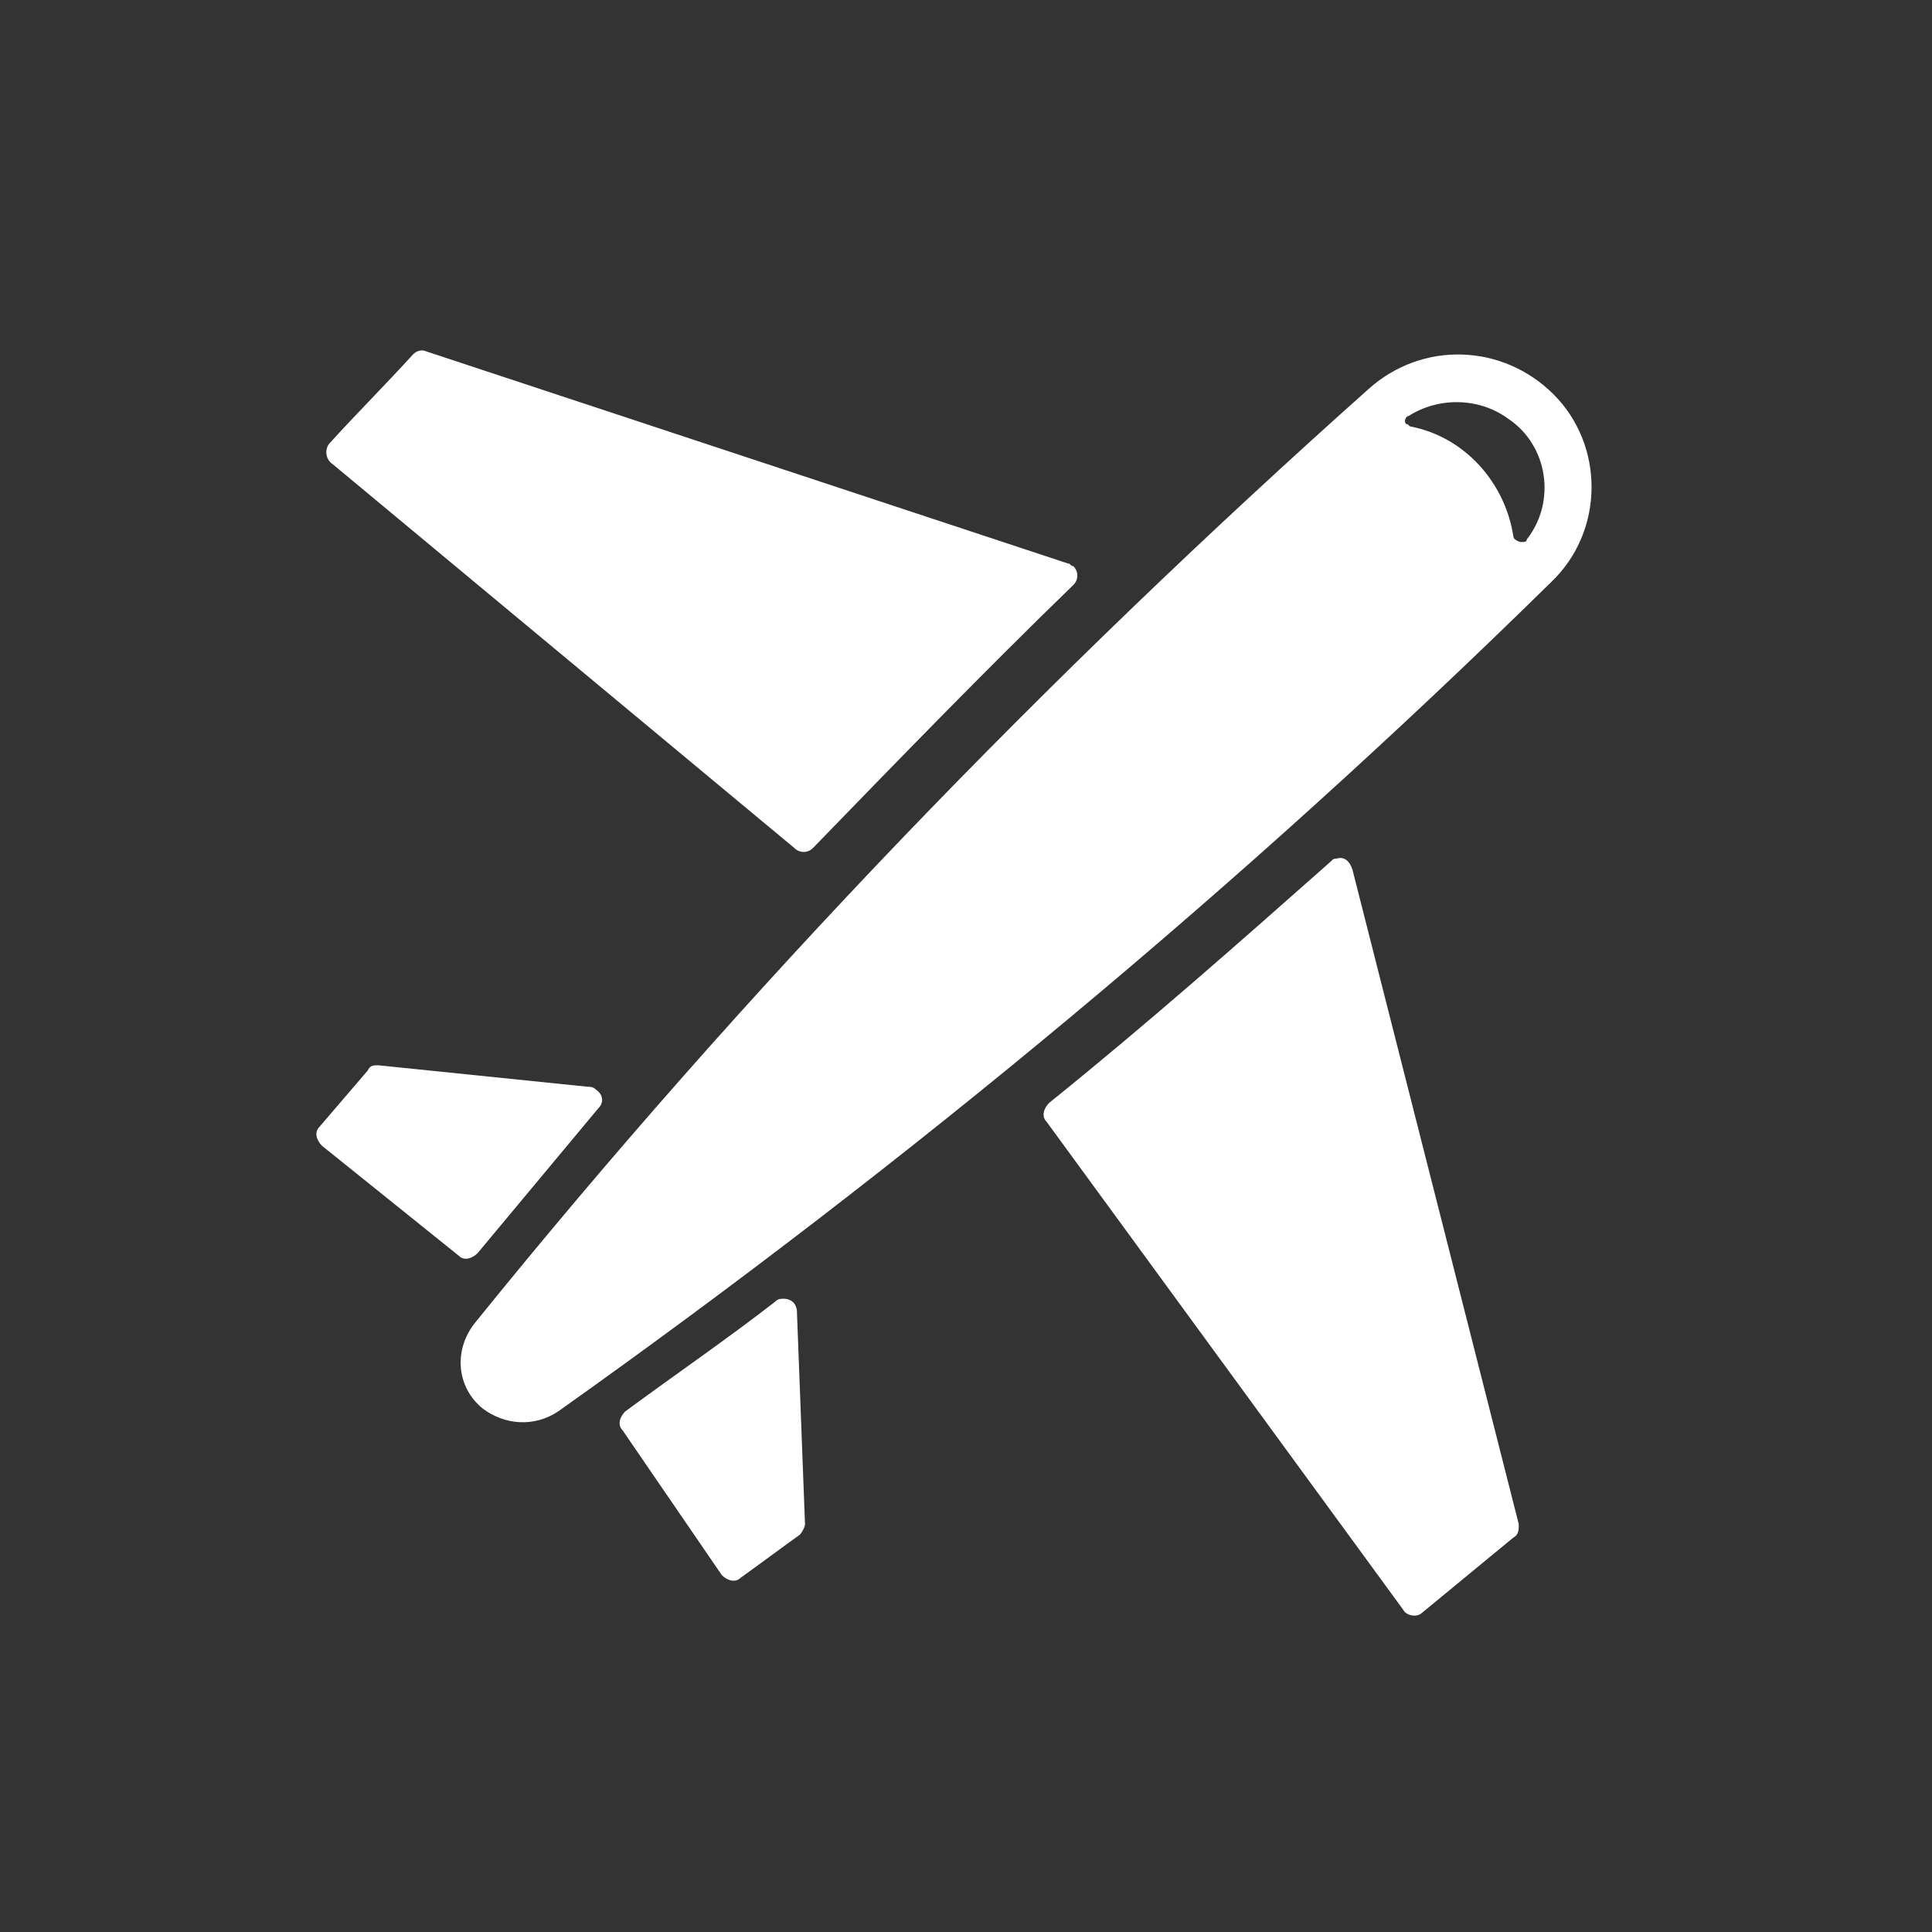 <?xml version="1.0" encoding="utf-8"?>
<!-- Generator: Adobe Illustrator 18.0.0, SVG Export Plug-In . SVG Version: 6.00 Build 0)  -->
<!DOCTYPE svg PUBLIC "-//W3C//DTD SVG 1.1//EN" "http://www.w3.org/Graphics/SVG/1.1/DTD/svg11.dtd">
<svg version="1.1" id="overview1" xmlns="http://www.w3.org/2000/svg" xmlns:xlink="http://www.w3.org/1999/xlink" x="0px" y="0px"
	 viewBox="0 0 72 72" xml:space="preserve">
<rect x="0" y="0" width="72" height="72" fill="#333333" stroke="none"/>
<g>
	<g id="LWPOLYLINE_1_">
		<path fill="#FFFFFF" d="M22.3,41.3c0.2-0.2,0.2-0.5-0.1-0.7c-0.1-0.1-0.2-0.1-0.3-0.1l-7.8-0.8c-0.2,0-0.3,0-0.4,0.2
			c-0.6,0.7-1.2,1.4-1.8,2.1c-0.2,0.2-0.1,0.5,0.1,0.7c0,0,0,0,0,0l5.1,4.1c0.2,0.2,0.5,0.1,0.7-0.1C19.3,44.9,20.8,43.1,22.3,41.3z
			"/>
	</g>
	<path fill="#FFFFFF" d="M57.9,14.7c-1.9-1.9-4.9-2-6.9-0.2c-12,10.7-23.2,22.3-33.3,34.8c-0.8,1-0.7,2.4,0.3,3.2
		c0.8,0.6,1.9,0.7,2.8,0.1C33.9,43.3,46.3,33,57.8,21.7C59.8,19.8,59.8,16.6,57.9,14.7z M56.9,20.1c0,0.1-0.1,0.1-0.2,0.1
		c-0.1,0-0.3-0.1-0.3-0.2c-0.3-2-1.8-3.7-3.8-4.1c-0.1,0-0.1-0.1-0.2-0.1c-0.1-0.1,0-0.3,0.1-0.3c1.1-0.7,2.6-0.7,3.7,0.1
		C57.7,16.6,58,18.7,56.9,20.1z"/>
	<g id="LWPOLYLINE_3_">
		<path fill="#FFFFFF" d="M12.3,16.5c1-1.1,2.1-2.2,3.1-3.3c0.1-0.1,0.3-0.2,0.5-0.1l23.9,7.9c0.1,0,0.1,0.1,0.2,0.1
			c0.2,0.2,0.2,0.5,0,0.7c-3.3,3.2-6.5,6.5-9.7,9.8c-0.2,0.2-0.5,0.2-0.7,0L12.4,17.3c0,0,0,0,0,0C12.1,17.1,12.1,16.7,12.3,16.5z"
			/>
	</g>
	<g id="LWPOLYLINE_4_">
		<path fill="#FFFFFF" d="M53,60.1C53,60.1,53,60.1,53,60.1c-0.2,0.2-0.6,0.1-0.7-0.1L39,41.8c-0.2-0.2-0.1-0.5,0.1-0.7
			c3.6-2.9,7-5.9,10.5-9c0.1-0.1,0.1-0.1,0.2-0.1c0.3-0.1,0.5,0.1,0.6,0.4l6.2,24.4c0,0.2,0,0.4-0.2,0.5
			C55.3,58.2,54.1,59.2,53,60.1z"/>
	</g>
	<g id="LWPOLYLINE_5_">
		<path fill="#FFFFFF" d="M23.3,52.6c-0.2,0.2-0.3,0.5-0.1,0.7l3.7,5.4c0.2,0.2,0.5,0.3,0.7,0.1c0,0,0,0,0,0
			c0.7-0.5,1.5-1.1,2.2-1.6c0.1-0.1,0.2-0.3,0.2-0.4l-0.3-7.9c0-0.3-0.2-0.5-0.5-0.5c-0.1,0-0.2,0-0.3,0.1
			C27.1,49.9,25.2,51.2,23.3,52.6z"/>
	</g>
</g>
</svg>
